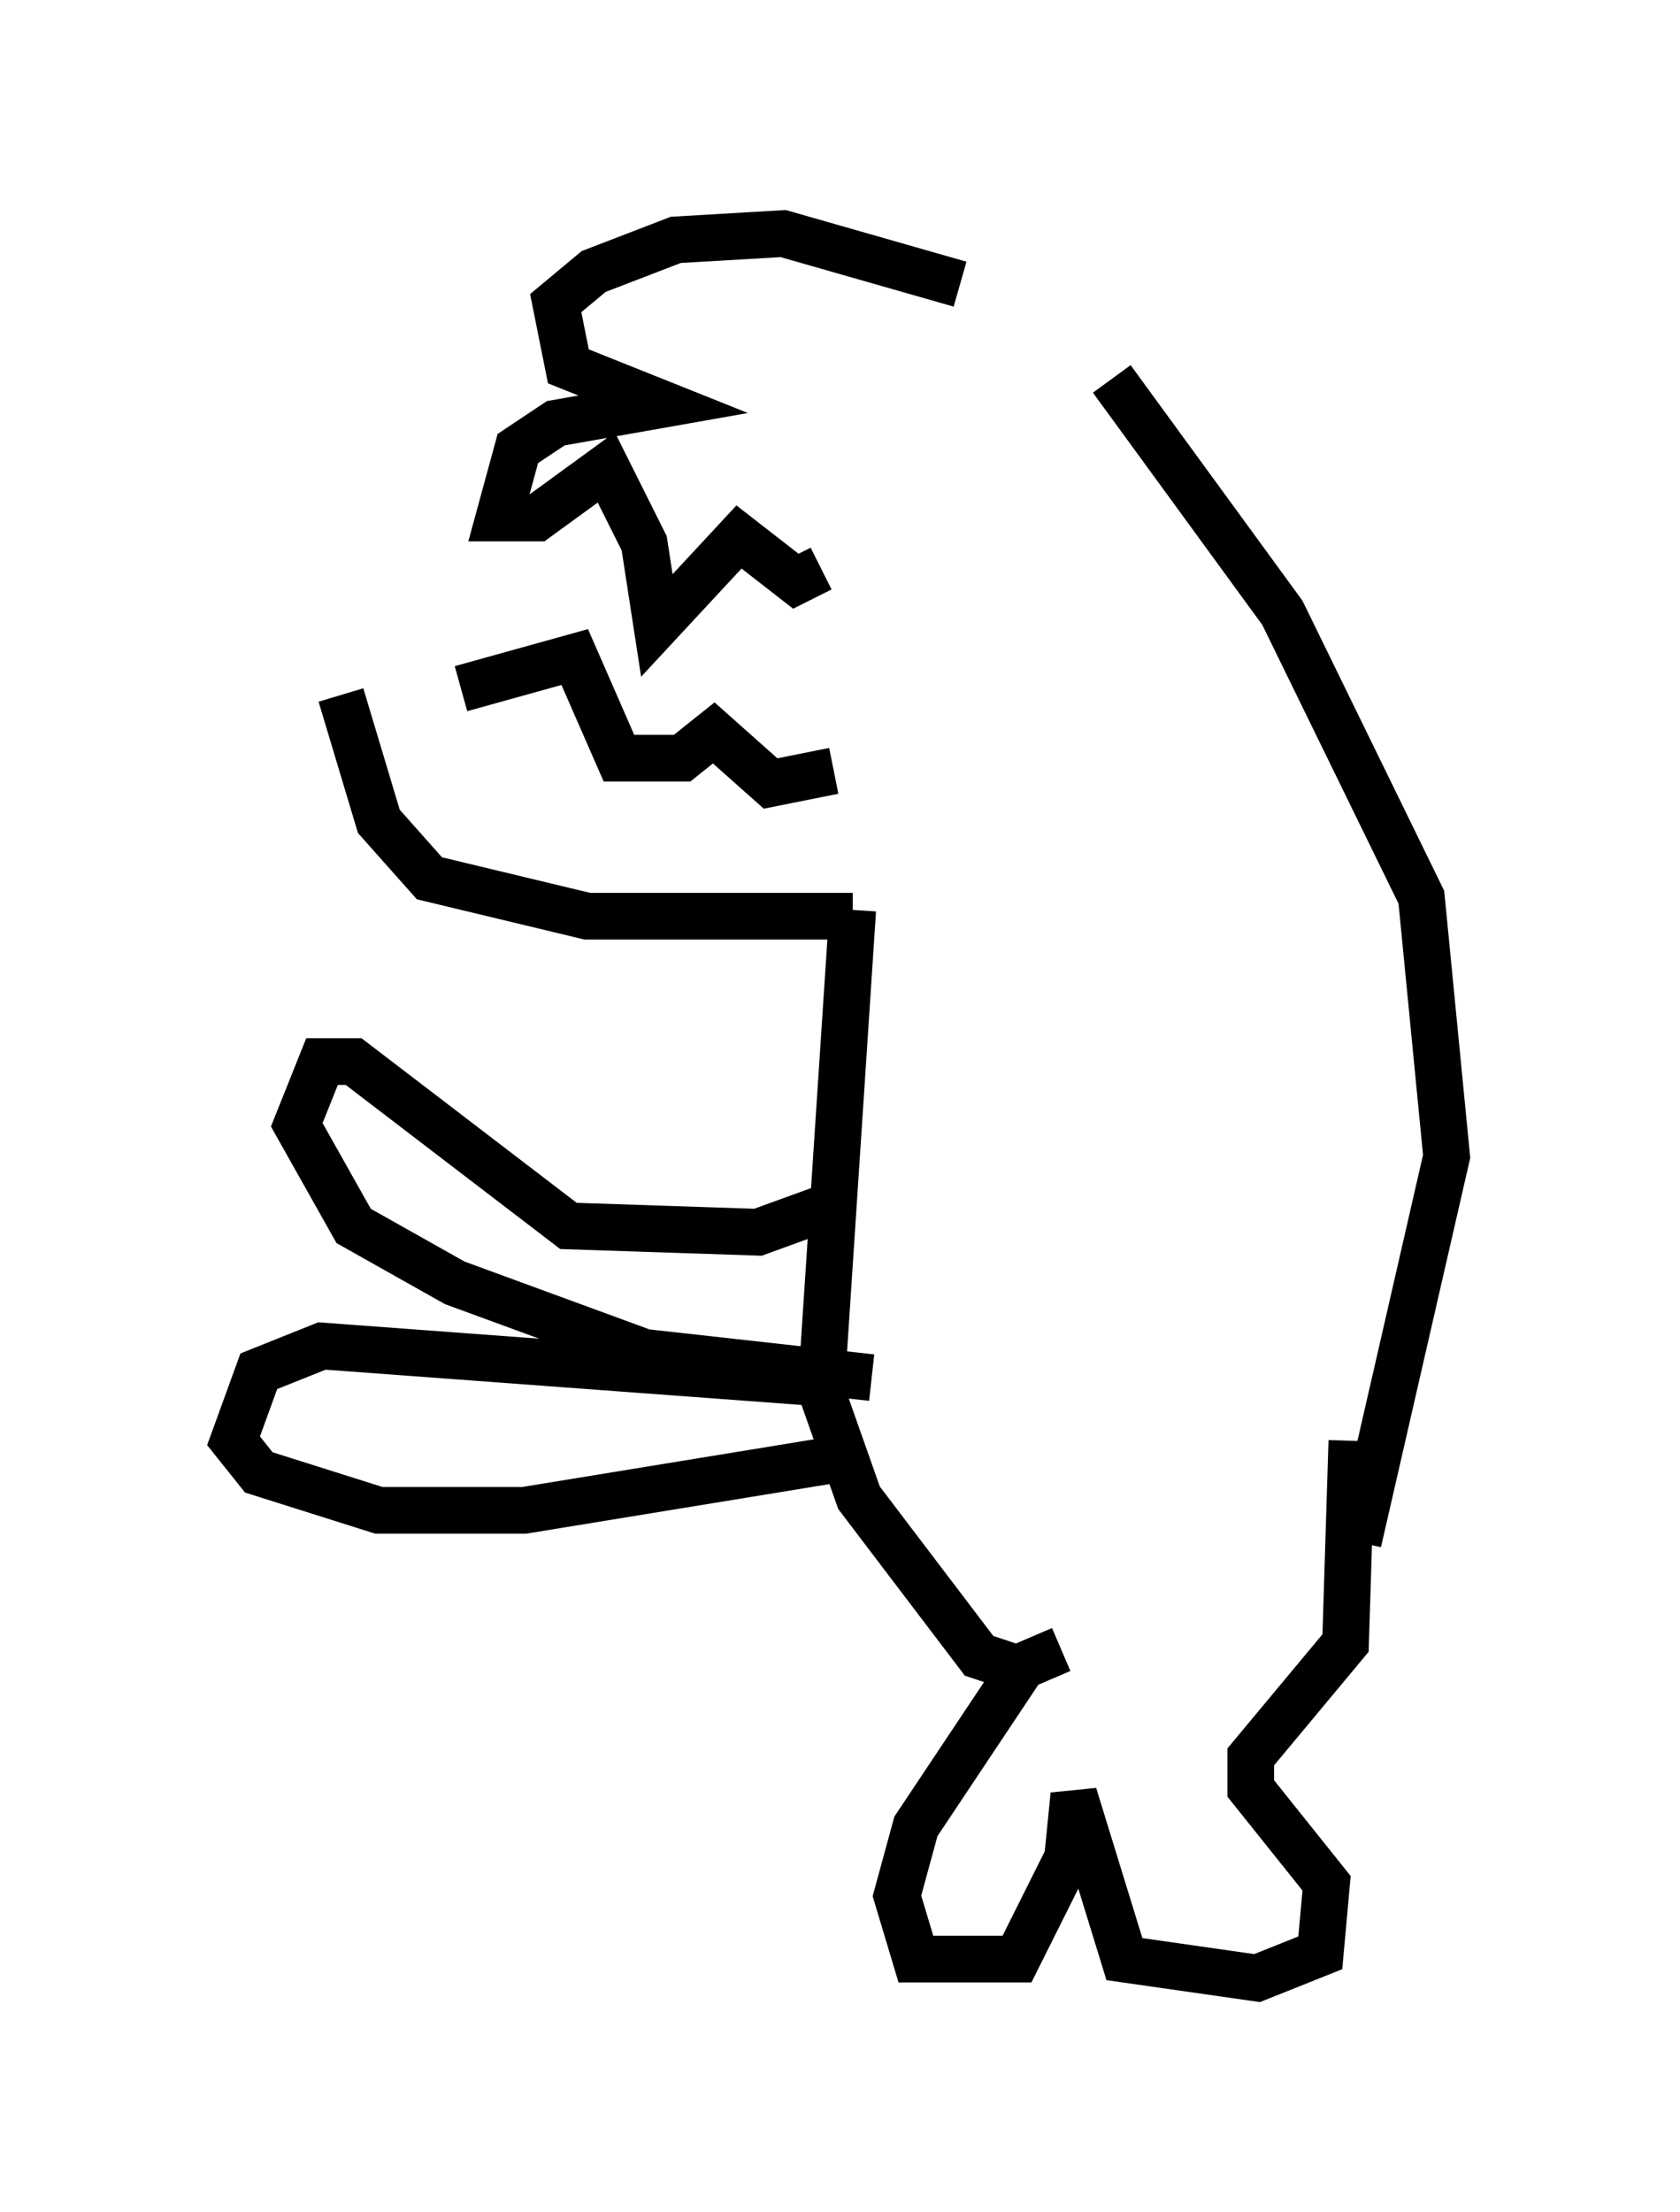 <?xml version="1.0" encoding="utf-8" ?>
<svg baseProfile="full" height="47.347" version="1.1" width="35.981" xmlns="http://www.w3.org/2000/svg" xmlns:ev="http://www.w3.org/2001/xml-events" xmlns:xlink="http://www.w3.org/1999/xlink"><defs /><rect fill="white" height="47.347" width="35.981" x="0" y="0" /><path d="M23.268, 7.571 m-2.706, -1.488 l-3.789, -1.083 -2.3, 0.135 l-1.759, 0.677 -0.812, 0.677 l0.271, 1.353 2.03, 0.812 l-2.3, 0.406 -0.812, 0.541 l-0.406, 1.488 0.812, 0.0 l1.488, -1.083 0.812, 1.624 l0.271, 1.759 1.759, -1.894 l1.218, 0.947 0.541, -0.271 m-7.713, 2.571 l2.436, -0.677 0.947, 2.165 l1.353, 0.0 0.677, -0.541 l1.218, 1.083 1.353, -0.271 m-10.555, -1.624 l0.812, 2.706 1.083, 1.218 l3.383, 0.812 5.683, 0.0 m0.0, -0.135 l-0.677, 10.284 0.812, 2.3 l2.571, 3.383 0.812, 0.271 l0.947, -0.406 m1.083, -27.199 l3.654, 5.007 2.977, 6.089 l0.541, 5.548 -1.894, 8.254 m-11.367, -7.172 l-1.488, 0.541 -4.059, -0.135 l-4.601, -3.518 -0.677, 0.0 l-0.541, 1.353 1.218, 2.165 l2.165, 1.218 4.059, 1.488 l4.871, 0.541 m-0.812, 0.135 l-10.961, -0.812 -1.353, 0.541 l-0.541, 1.488 0.541, 0.677 l2.571, 0.812 3.112, 0.0 l6.631, -1.083 m4.195, 4.195 l-2.436, 3.654 -0.406, 1.488 l0.406, 1.353 2.165, 0.0 l1.083, -2.165 0.135, -1.353 l1.083, 3.518 2.842, 0.406 l1.353, -0.541 0.135, -1.488 l-1.624, -2.03 0.0, -0.677 l2.03, -2.436 0.135, -4.33 " fill="none" stroke="black" stroke-width="1" /></svg>